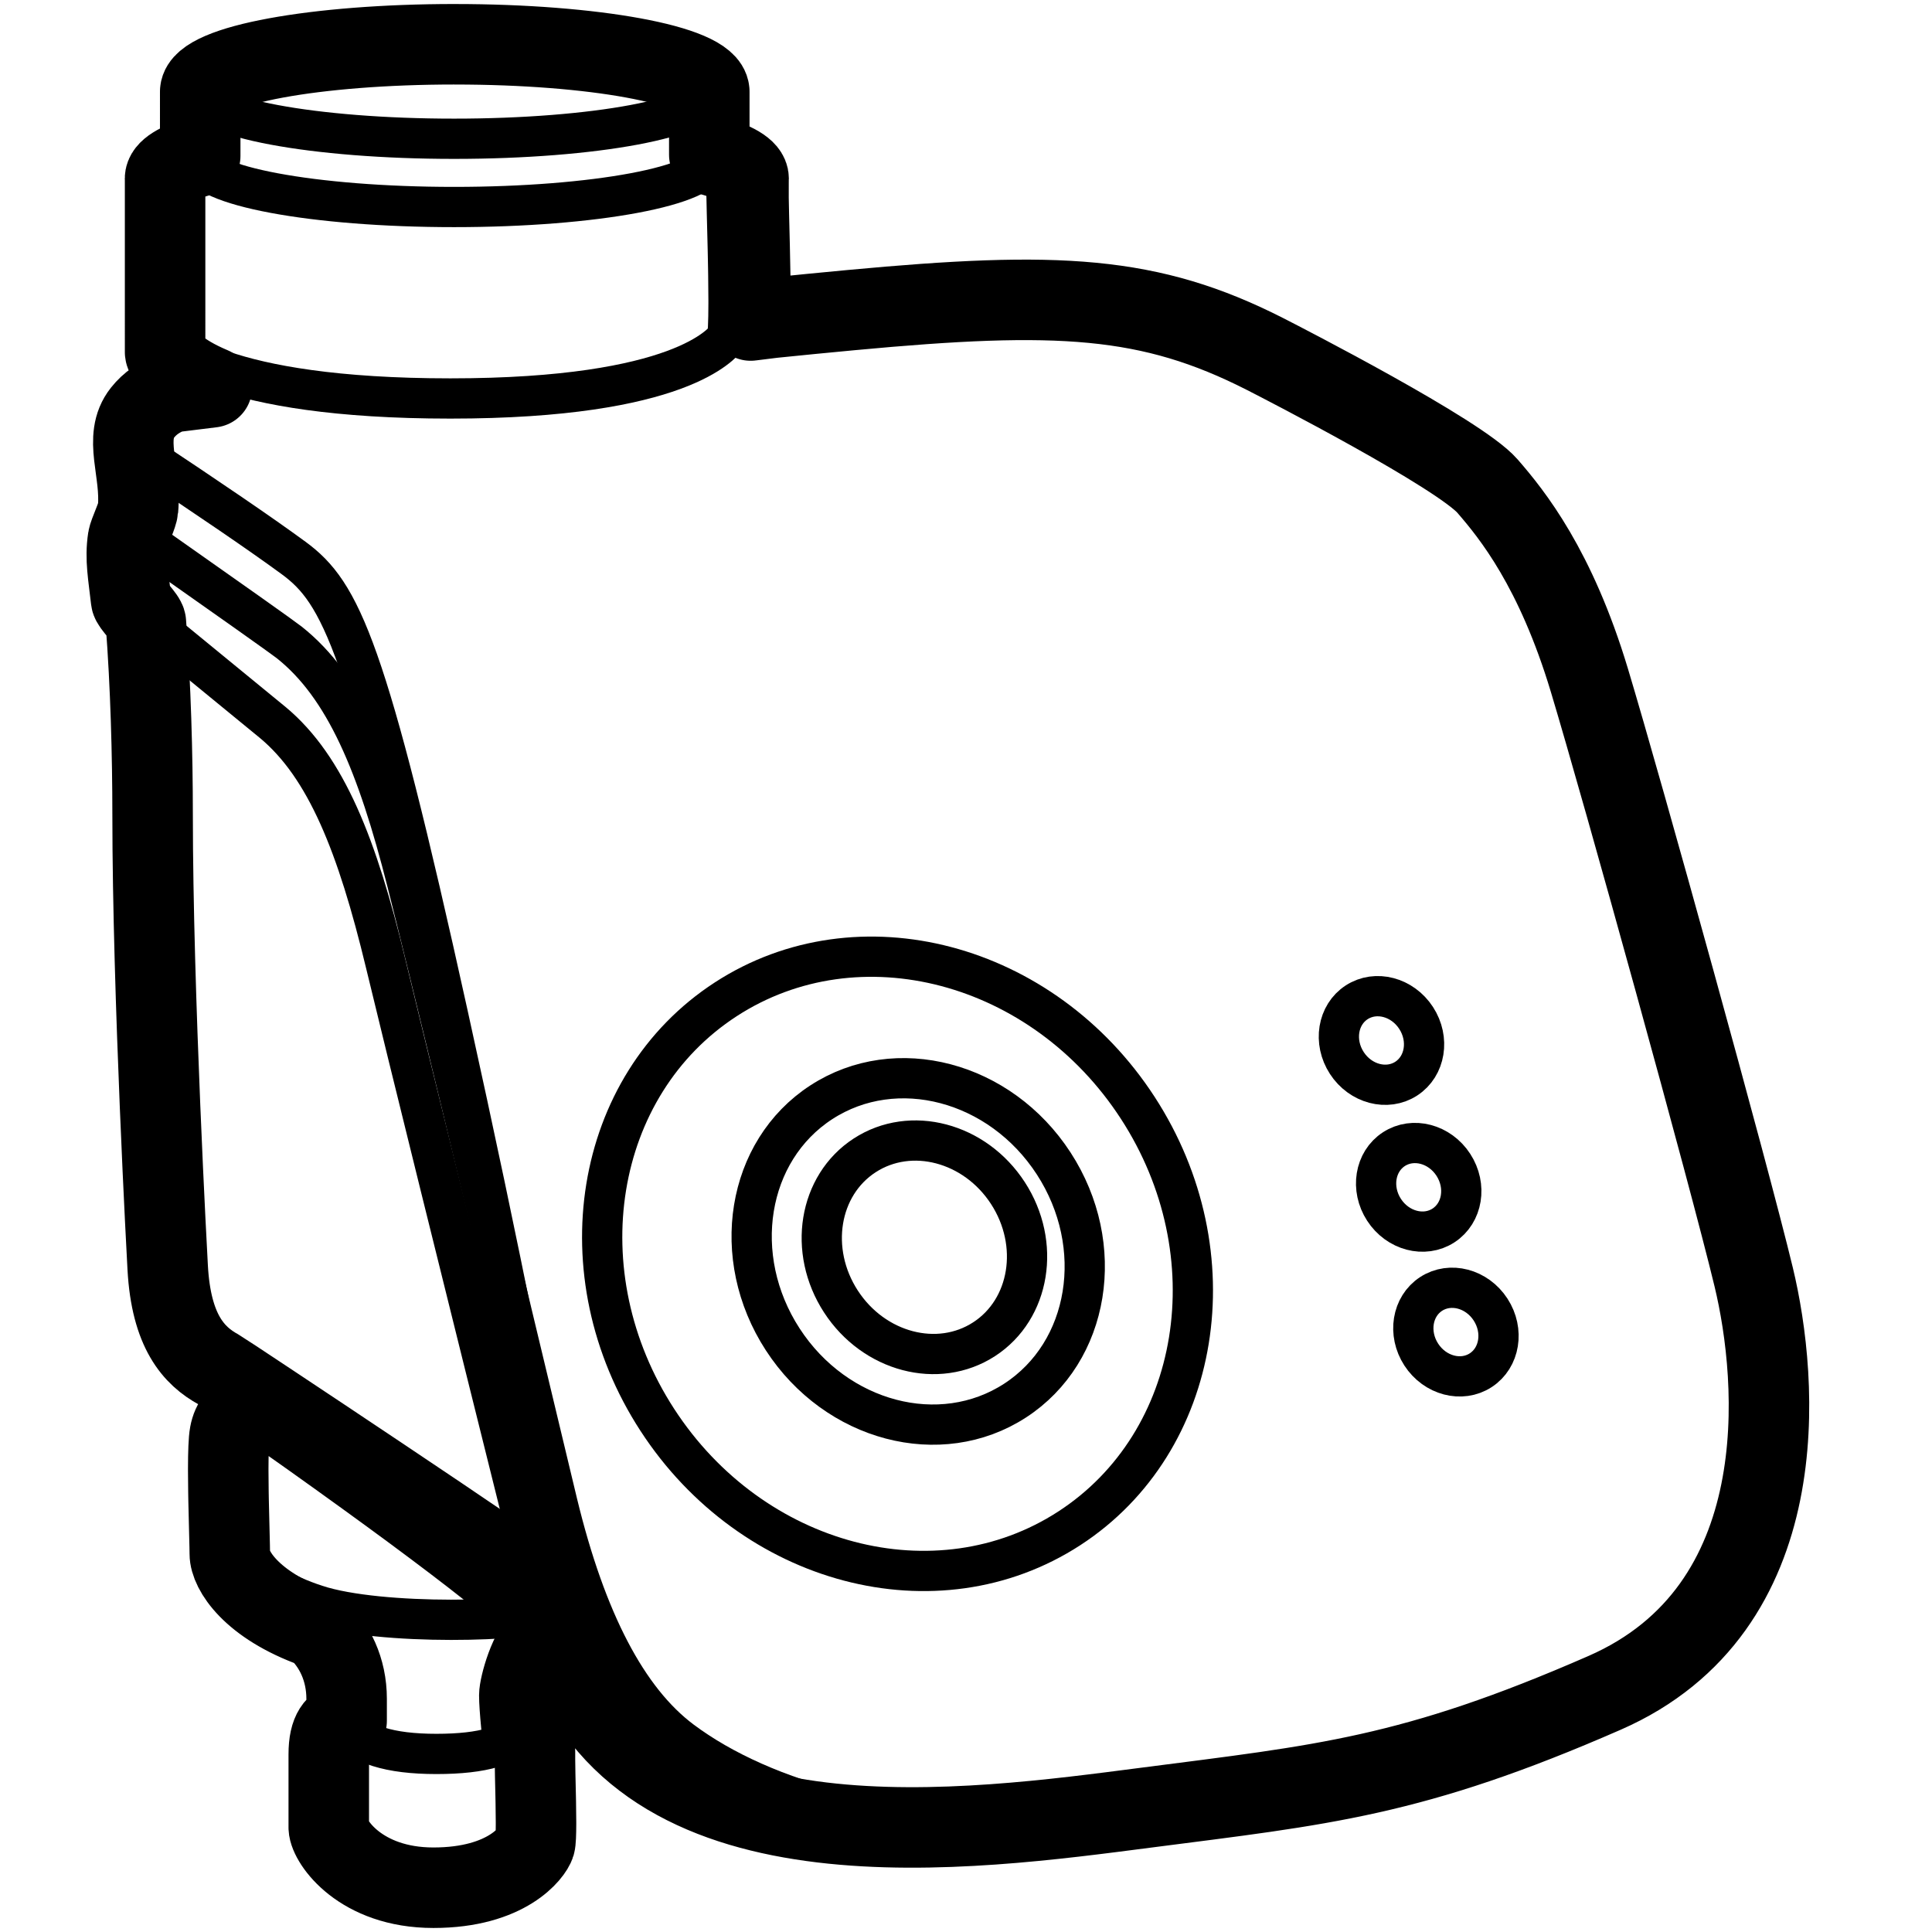 <svg height="960" viewBox="0 0 960 960" width="960" xmlns="http://www.w3.org/2000/svg"><g fill="none" fill-rule="evenodd" stroke="#000" stroke-linecap="round" stroke-linejoin="round"><path d="m225.962 22c69.155 0 125.347 10.363 126.464 23.225l.017.391.002 31.277c12.422 3.482 19.536 7.529 19.536 11.847 0 .205-.016.408-.048.612l-.004 8.918c0 5.271 1.132 39.307 1.07 60.998l11.081-1.375c12.571-1.287 25.567-2.563 39.066-3.824 102.405-9.567 148.163-7.317 205.544 21.888 8.969 4.565 96.555 49.581 110.44 65.579 12.263 14.13 33.886 40.882 50.628 96.48s69.265 245.168 81.65 296.57 21.654 164.7-74.075 206.579c-95.729 41.878-140.101 45.706-227.807 57.051-87.706 11.345-246.205 33.528-287.78-75.859-1.398-3.679-2.747-7.211-4.047-10.596-.821.024-1.717.035-2.689.035-.933.549-2.39 1.068-4.292 1.551-7.679 5.585-12.674 24.569-12.674 29.032 0 2.867.334 7.796 1.002 14.788 6.291 3.569 6.758 6.445 6.778 13.646l0 1.048c-.001.719-.004 1.478-.004 2.283 0 4.012.199 11.153.352 18.456l.033 1.605.005.267.025 1.335c.062 3.377.107 6.696.11 9.662l-0.0.924c-.01 4.864-.146 8.638-.524 9.911-1.181 3.979-13.696 21.697-50.458 21.697-36.395 0-51.695-22.927-51.997-29.752l-.005-.202v-36.268c0-11.882 3.863-15.253 8.875-16.713l.001-10.928c0-14.681-6.036-26.826-14.655-34.692l-.371-.335-.959-.34c-31.429-11.274-42.066-28.64-42.066-36.706 0-3.704-.361-14.397-.59-25.839l-.022-1.146-.022-1.15c-.007-.384-.014-.768-.02-1.152l-.025-1.522c-.056-3.551-.093-7.087-.096-10.427l.001-1.419c.015-7.497.216-13.829.775-16.821 1.14-6.102 4.427-9.945 9.863-11.527l.35-.098v-8.366c85.823 60.29 135.12 97.776 147.891 112.457 1.113.29 2.166.576 3.154.857-2.624-6.752-4.978-12.62-7.065-17.604-1.168-2.789-157.884-106.789-159.76-107.811-12.421-6.762-23.554-19.077-25.292-50.573-.155-2.806-7.498-136.474-7.498-225.215 0-29.35-.962-64.601-3.349-95.49-.188-2.439-7.075-8.689-7.333-11.029-1.349-12.249-3.074-20.539-1.547-30.473.23-1.494 1.4-4.35 2.551-7.25l.362-.916c1.016-2.59 1.936-5.103 2.07-6.595 1.707-19.029-7.58-35.527 2.229-47.901 3.683-4.646 8.577-8.03 14.682-10.153l19.807-2.455c-17.145-7.226-23.008-14.542-23.258-17.275l-.008-.177-.003-85.778c-.019-.159-.029-.318-.029-.478 0-4.073 6.331-7.906 17.479-11.25l.002-31.873.017-.391c1.117-12.862 57.309-23.225 126.464-23.225z" stroke-width="40"/><g stroke-width="20"><path d="m268.174 788.035c-40.198-161.193-65.715-264.304-76.552-309.331-14.018-58.246-29.497-97.577-56.065-119.685-2.826-2.352-25.552-20.975-68.175-55.868"/><path d="m526.398 905.507c-75.593 10.36-147.416-10.36-187.776-40.608-26.907-20.165-47.44-59.434-61.601-117.806-38.555-161.207-63.489-264.189-74.804-308.945-14.636-57.896-30.797-96.99-58.535-118.965-2.951-2.338-28.385-20.356-76.3-54.055"/><path d="m531.33 759.423c65.925-42.812 81.153-136.362 34.013-208.951-47.139-72.588-138.796-96.727-204.721-53.915-65.925 42.812-81.153 136.362-34.013 208.951 47.139 72.588 138.796 96.727 204.721 53.915z"/><path d="m504.386 695.944c37.177-24.143 45.765-76.899 19.181-117.835-26.584-40.935-78.272-54.548-115.449-30.405s-45.765 76.899-19.181 117.835c26.584 40.935 78.272 54.548 115.449 30.405z"/><path d="m488.999 665.447c22.911-14.879 28.204-47.392 11.821-72.619-16.383-25.227-48.237-33.617-71.149-18.738-22.911 14.879-28.204 47.392-11.821 72.619 16.383 25.227 48.237 33.617 71.149 18.738z"/><path d="m698.758 535.965c9.51-6.176 11.707-19.672 4.907-30.144s-20.023-13.954-29.533-7.778c-9.51 6.176-11.707 19.672-4.907 30.144 6.8 10.472 20.023 13.954 29.533 7.778z"/><path d="m717.256 608.928c9.51-6.176 11.707-19.672 4.907-30.144s-20.023-13.954-29.533-7.778c-9.51 6.176-11.707 19.672-4.907 30.144 6.8 10.472 20.023 13.954 29.533 7.778z"/><path d="m735.753 680.863c9.51-6.176 11.707-19.672 4.907-30.144-6.8-10.472-20.023-13.954-29.533-7.778-9.51 6.176-11.707 19.672-4.907 30.144 6.8 10.472 20.023 13.954 29.533 7.778z"/><path d="m124.204 687.722v7.881c-5.644 1.43-9.048 5.08-10.212 10.95-1.746 8.806 0 48.35 0 56.025s10.852 24.288 43.022 34.896c32.17 10.608 107.414 8.279 117.791 2.529"/><path d="m157.014 808.831c8.816 7.4 15.024 18.971 15.024 33.001v15.558c6.534 9.419 21.466 14.128 44.796 14.128s37.496-4.256 42.498-12.768c-.995-9.087-1.493-15.279-1.493-18.576 0-4.945 6.909-28.813 16.965-28.813"/><path d="m172.278 854.703c-5.127 1.423-9.114 4.708-9.114 16.776v36.256c0 6.559 15.238 29.944 51.998 29.944s49.273-17.711 50.454-21.69c1.181-3.978 0-32.365 0-42.147 0-9.783.411-12.934-6.892-17.038"/><path d="m225.5 21c69.165 0 125.366 10.476 126.483 23.479l.017.395.003 34.016c5.796 2.361 8.967 4.921 8.967 7.596 0 .155-.011.309-.032.463l.029-0v8.727c0 2.788.363 14.368.659 27.48l.023 1.052c.023 1.055.046 2.119.068 3.187l.022 1.07c.022 1.071.042 2.146.062 3.221l.036 2.037c.006.339.011.678.017 1.017l.016 1.014.016 1.012c.066 4.376.108 8.652.112 12.569l-0 1.341c-.013 9.578-.277 16.732-1.032 17.437-2.322 2.171-22.077 29.887-137.198 29.887-113.97 0-141.228-26.33-141.762-31.896l-.008-.162v-78.807c0-.011.018-.022.054-.033-.035-.204-.054-.411-.054-.617 0-3.727 6.16-7.231 16.996-10.286l.004-31.325.017-.395c1.117-13.003 57.318-23.479 126.483-23.479z"/><ellipse cx="225.623" cy="45.315" rx="126.4" ry="23.636"/><path d="m99.223 79.227c0 13.054 56.591 23.636 126.4 23.636s126.4-10.582 126.4-23.636"/><path d="m67.382 223.604c36.571 24.206 62.74 42.09 78.508 53.65 23.652 17.341 36.244 43.573 76.645 226.735 26.934 122.108 44.358 210.119 52.272 264.032"/></g></g></svg>